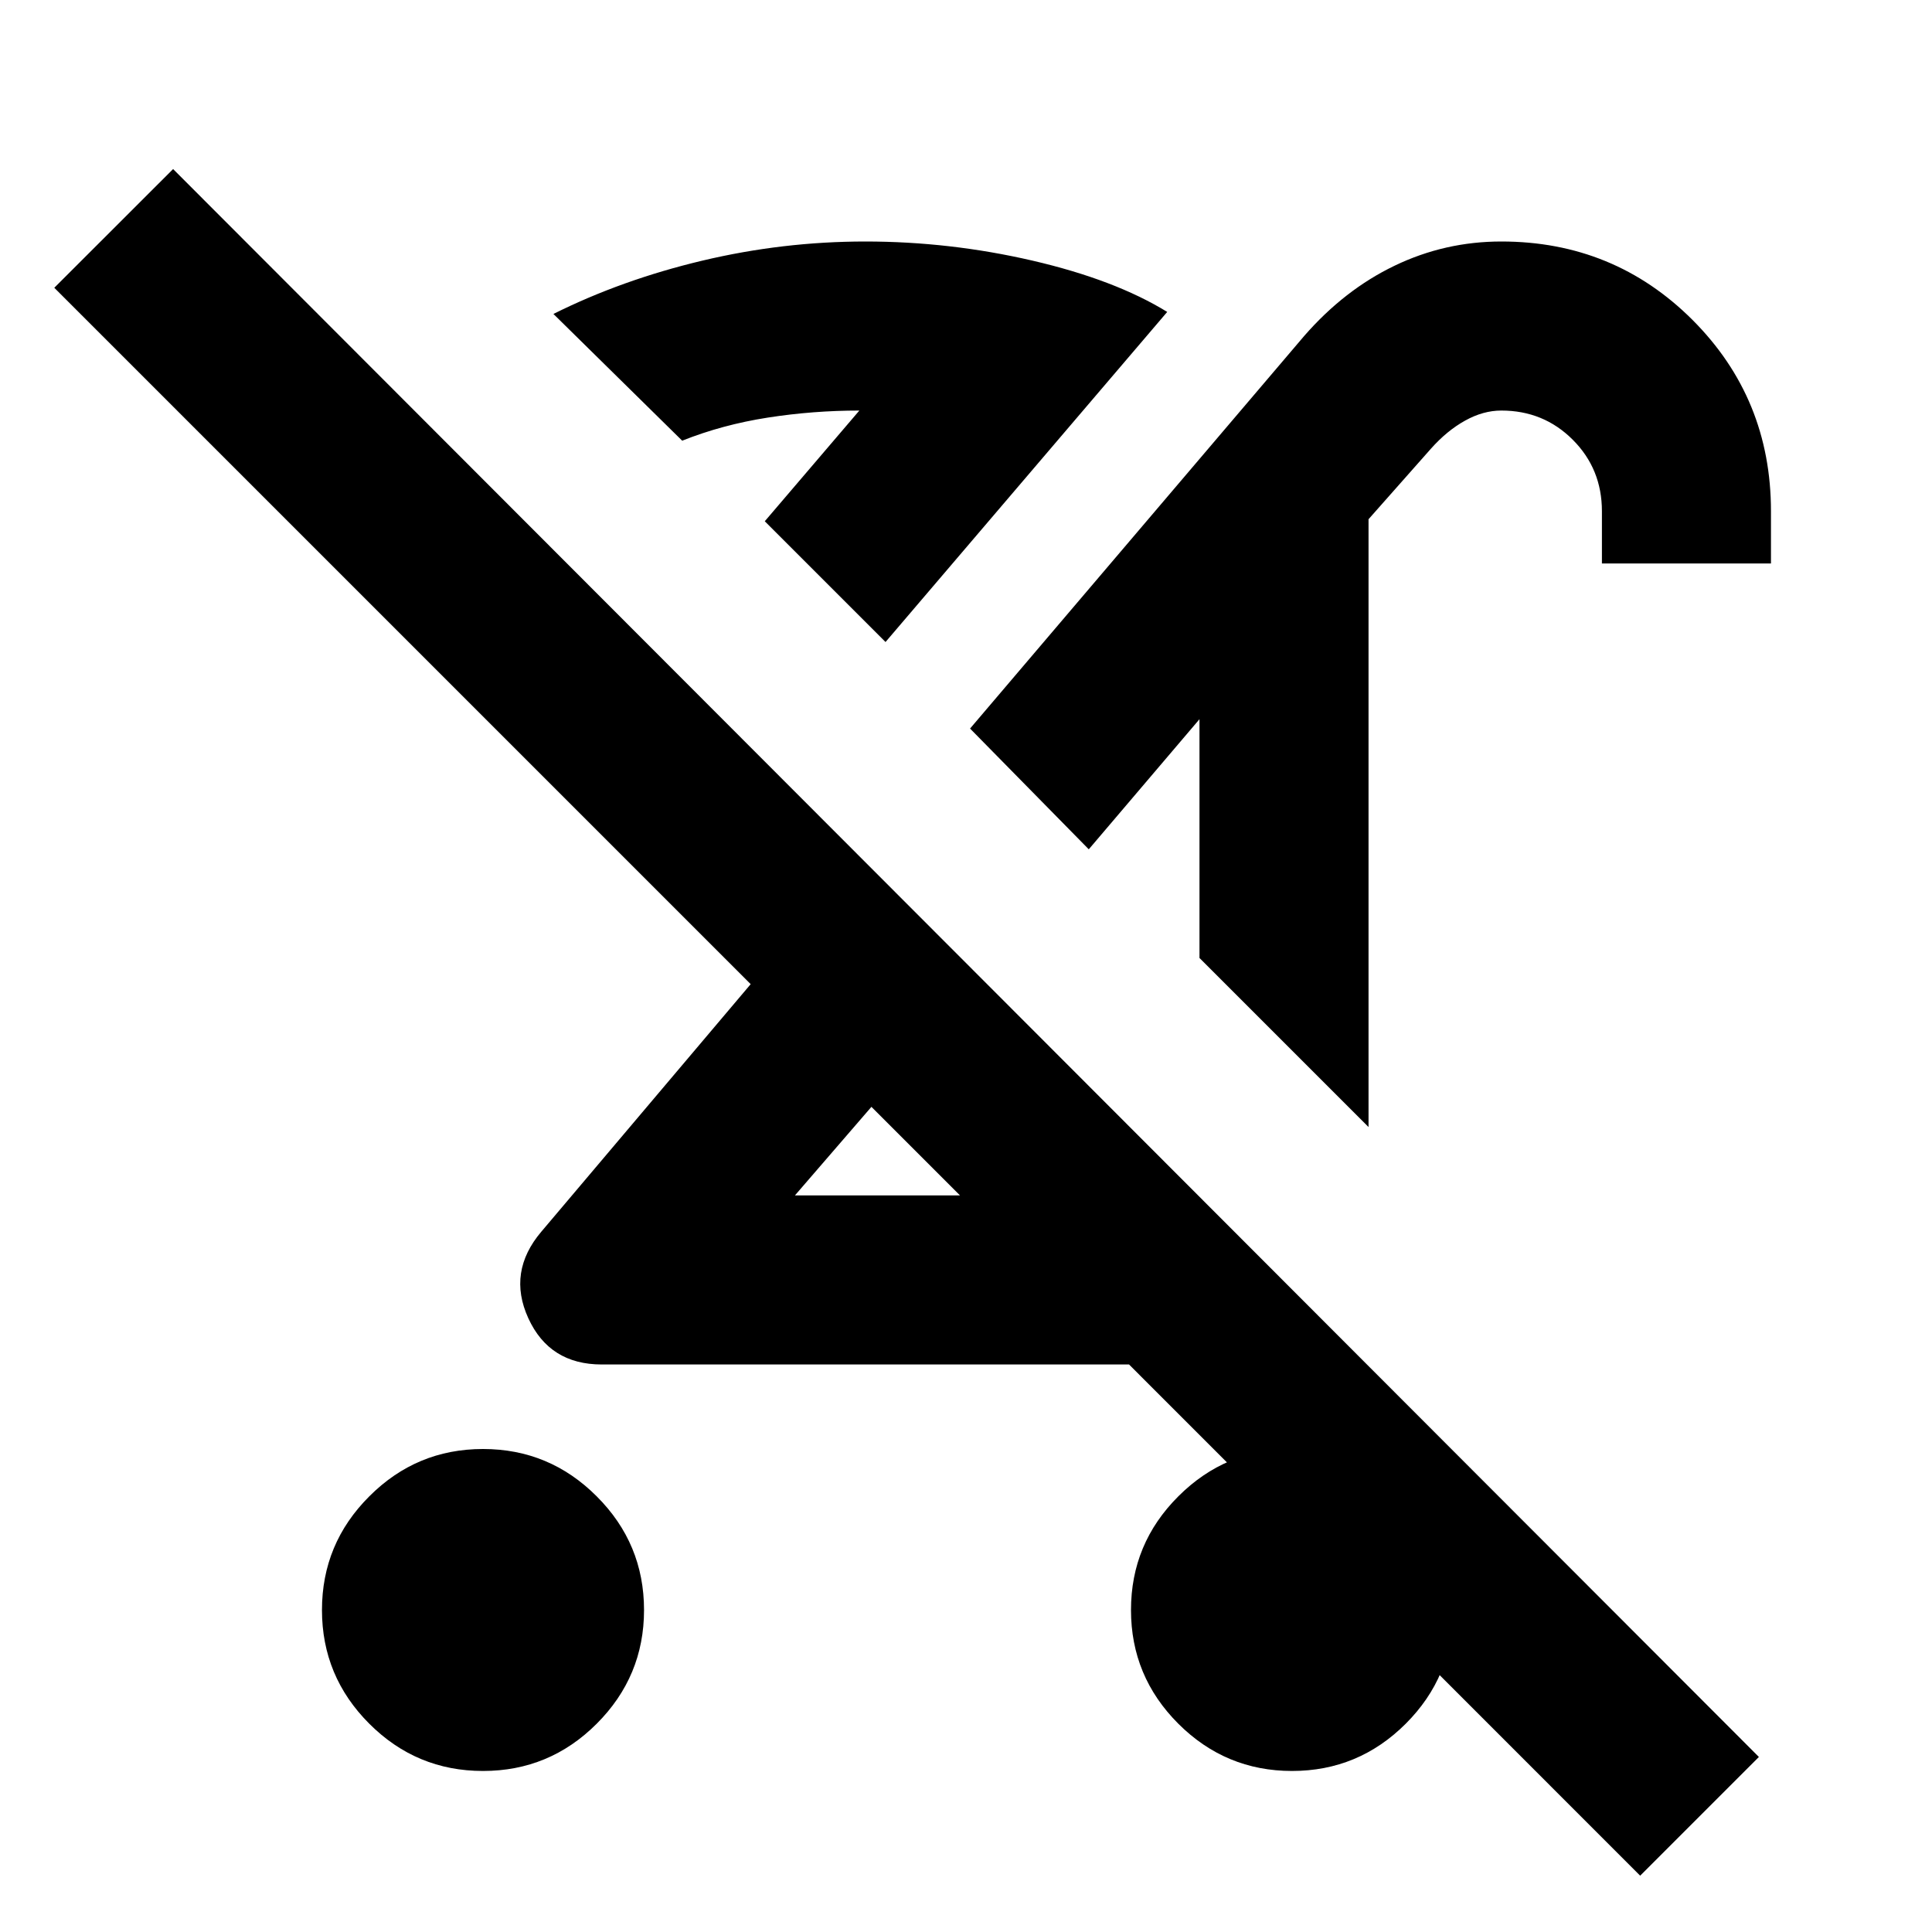 <svg xmlns="http://www.w3.org/2000/svg" height="20" width="20"><path d="M5 18.333q-.688 0-1.177-.489-.49-.49-.49-1.177 0-.688.49-1.177Q4.312 15 5 15q.688 0 1.177.49.49.489.49 1.177 0 .687-.49 1.177-.489.489-1.177.489Zm9.167-6.666-1.75-1.75V7.188l.166.062-1.312 1.542-1.229-1.25L13.5 3.479q.417-.479.938-.729.52-.25 1.104-.25 1.166 0 1.979.812.812.813.812 1.98v.541h-1.75v-.541q0-.438-.302-.74t-.739-.302q-.188 0-.375.104-.188.104-.355.292l-.645.729Zm-1.771.708 1.25 1.25q-.229.229-.552.365-.323.135-.677.135H6.229q-.541 0-.76-.479-.219-.479.135-.896l2.167-2.562L.562 2.979l1.23-1.229 16.416 16.438-1.229 1.229-7.958-7.959-.792.917h4.167Zm.979 5.958q-.687 0-1.177-.489-.49-.49-.49-1.177 0-.688.49-1.177.49-.49 1.177-.49t1.177.49q.49.489.49 1.177 0 .687-.49 1.177-.49.489-1.177.489Zm-3.917-6.437Zm2.354-2.584ZM9.167 6.646l-1.25-1.25.979-1.146q-.479 0-.948.073t-.886.239L5.729 3.25q.709-.354 1.542-.552.833-.198 1.687-.198.875 0 1.73.198.854.198 1.395.531Zm-1.25-1.25Z"/></svg>